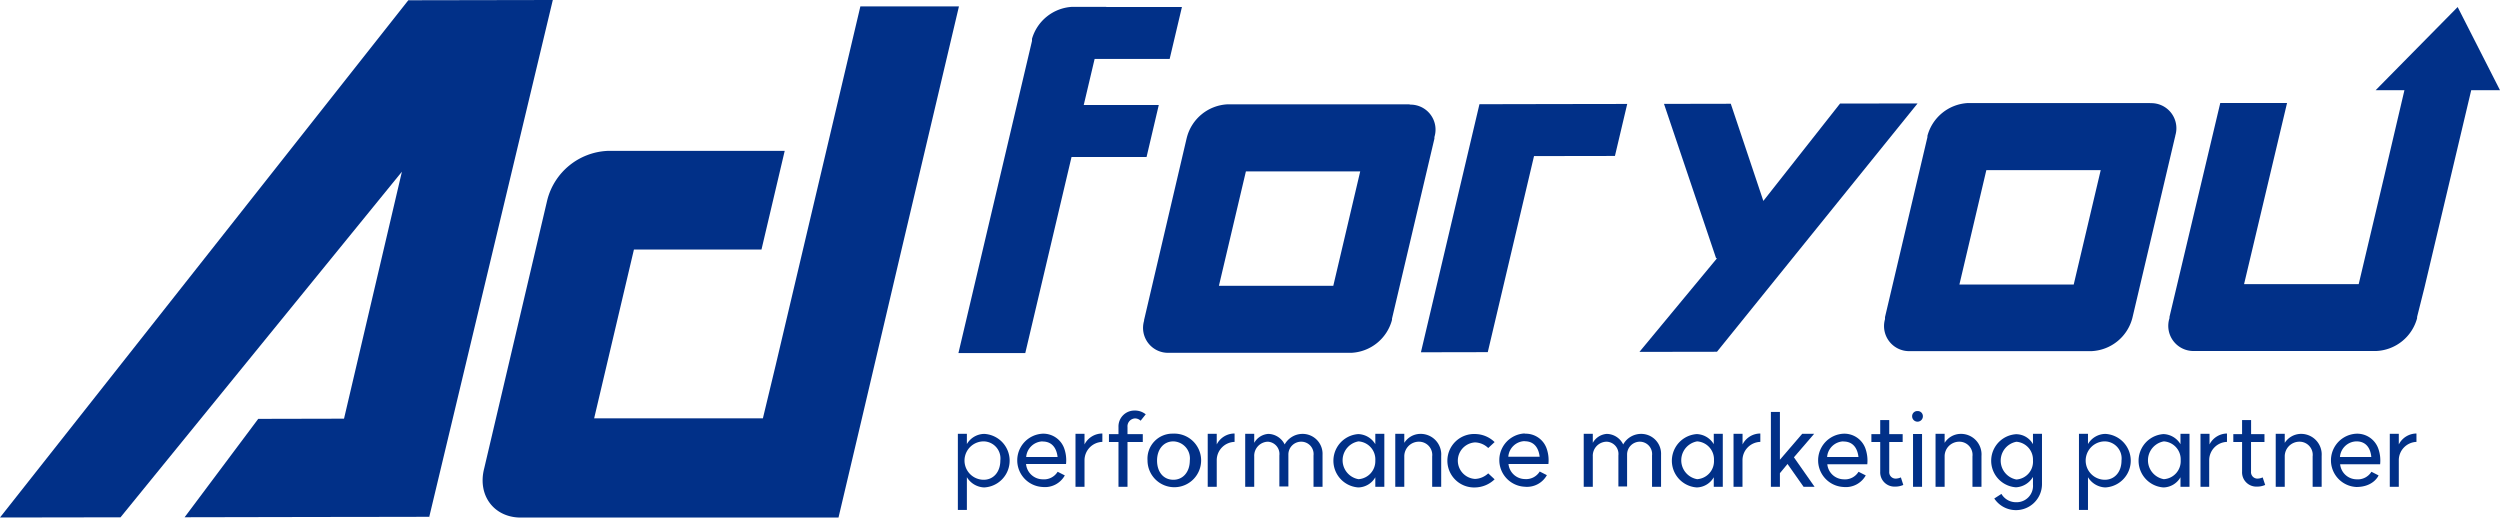 <svg xmlns="http://www.w3.org/2000/svg" viewBox="0 0 390.82 80.91"><defs><style>.cls-1{fill:#013088;}</style></defs><title>logo</title><g id="Layer_2" data-name="Layer 2"><g id="Layer_1-2" data-name="Layer 1"><polyline class="cls-1" points="67.08 80.79 63.45 80.8 49.23 80.82 28.86 80.86 40.37 65.48 53.78 65.45 62.83 26.84 18.84 80.87 0 80.9 63.83 0.04 86.42 0 67.08 80.9"/><path class="cls-1" d="M149.74,67.82h1.41v1.6a3.2,3.2,0,0,1,2.7-1.59,4.19,4.19,0,0,1,0,8.37,3.31,3.31,0,0,1-2.7-1.6v5.12h-1.41ZM156.38,72a2.67,2.67,0,0,0-2.6-3,3,3,0,0,0,0,6c1.54,0,2.6-1.24,2.6-3"/><path class="cls-1" d="M162.94,67.8A3.47,3.47,0,0,1,166.33,70a5.53,5.53,0,0,1,.32,2.54H160.4A2.63,2.63,0,0,0,163,74.93a2.5,2.5,0,0,0,2.34-1.18l1.12.57a3.55,3.55,0,0,1-3.47,1.81,4.17,4.17,0,0,1,0-8.33m0,1.2a2.66,2.66,0,0,0-2.57,2.44l4.91,0c-.13-1.18-.72-2.42-2.34-2.42"/><path class="cls-1" d="M172.33,67.77v1.31a2.88,2.88,0,0,0-2.79,2.82v4.2h-1.41V67.82h1.41v1.66a3.11,3.11,0,0,1,2.79-1.71"/><path class="cls-1" d="M174.85,76.1v-7h-1.49V67.87h1.49V66.76a2.49,2.49,0,0,1,2.5-2.58,2.66,2.66,0,0,1,1.76.59l-.8,1a1.26,1.26,0,0,0-.9-.36,1.24,1.24,0,0,0-1.15,1.35v1.11h2.39V69.1h-2.39v7Z"/><path class="cls-1" d="M183.39,67.79a4.19,4.19,0,1,1-4,4.18,3.91,3.91,0,0,1,4-4.18M186,72a2.67,2.67,0,0,0-2.57-3c-1.51,0-2.55,1.22-2.55,3s1,3,2.55,3S186,73.73,186,72"/><path class="cls-1" d="M193,67.77v1.31a2.87,2.87,0,0,0-2.79,2.82v4.2h-1.41V67.82h1.41v1.66A3.11,3.11,0,0,1,193,67.77"/><path class="cls-1" d="M203.49,69.05a2,2,0,0,0-2.08,2v5H200V71.2a1.92,1.92,0,0,0-1.81-2.15,2.2,2.2,0,0,0-2.12,2.31V76.1h-1.41V67.82h1.41v1.41a2.74,2.74,0,0,1,2.2-1.4,2.92,2.92,0,0,1,2.56,1.65,3.21,3.21,0,0,1,2.69-1.65,3.12,3.12,0,0,1,3.23,3.27v5h-1.41V71.2a1.93,1.93,0,0,0-1.85-2.15"/><path class="cls-1" d="M212.3,67.86A3.22,3.22,0,0,1,215,69.44V67.82h1.41V76.1H215V74.61a3.14,3.14,0,0,1-2.66,1.59,4.18,4.18,0,0,1,0-8.34M215,72a2.82,2.82,0,0,0-2.63-3,3,3,0,0,0,0,5.91A2.82,2.82,0,0,0,215,72"/><path class="cls-1" d="M221.85,69.05a2.28,2.28,0,0,0-2.32,2.31V76.1h-1.41V67.82h1.41v1.41a3,3,0,0,1,2.4-1.4,3.22,3.22,0,0,1,3.37,3.45V76.1h-1.41V71.36a2.07,2.07,0,0,0-2-2.31"/><path class="cls-1" d="M232.65,74l1,.93a4.52,4.52,0,0,1-3,1.27,4.18,4.18,0,1,1,0-8.35,4.45,4.45,0,0,1,3,1.26l-1,.93a3.08,3.08,0,0,0-2.06-.88,2.86,2.86,0,0,0,0,5.71,3.17,3.17,0,0,0,2.06-.87"/><path class="cls-1" d="M238.35,67.8A3.47,3.47,0,0,1,241.74,70a5.53,5.53,0,0,1,.32,2.54h-6.24a2.61,2.61,0,0,0,2.54,2.35,2.48,2.48,0,0,0,2.34-1.18l1.12.57a3.55,3.55,0,0,1-3.47,1.81,4.17,4.17,0,0,1,0-8.33m0,1.2a2.64,2.64,0,0,0-2.56,2.44l4.9,0c-.13-1.18-.72-2.42-2.34-2.42"/><path class="cls-1" d="M256.44,69.05a2,2,0,0,0-2.08,2v5H253V71.2a1.92,1.92,0,0,0-1.81-2.15A2.19,2.19,0,0,0,249,71.36V76.1h-1.42V67.82H249v1.41a2.71,2.71,0,0,1,2.19-1.4,2.91,2.91,0,0,1,2.56,1.65,3.21,3.21,0,0,1,2.7-1.65,3.11,3.11,0,0,1,3.22,3.27v5h-1.41V71.2a1.93,1.93,0,0,0-1.85-2.15"/><path class="cls-1" d="M265.25,67.86a3.22,3.22,0,0,1,2.66,1.58V67.82h1.41V76.1h-1.41V74.61a3.14,3.14,0,0,1-2.66,1.59,4.18,4.18,0,0,1,0-8.34M267.94,72a2.82,2.82,0,0,0-2.63-3,3,3,0,0,0,0,5.91,2.82,2.82,0,0,0,2.63-3"/><path class="cls-1" d="M275.19,67.77v1.31a2.87,2.87,0,0,0-2.79,2.82v4.2H271V67.82h1.41v1.66a3.11,3.11,0,0,1,2.79-1.71"/><polygon class="cls-1" points="278.25 71.87 281.73 67.82 283.6 67.82 280.44 71.49 283.67 76.1 281.95 76.1 279.44 72.53 278.25 73.97 278.25 76.1 276.84 76.1 276.84 64.4 278.25 64.4 278.25 71.87"/><path class="cls-1" d="M288.19,67.8a3.5,3.5,0,0,1,3.4,2.24,5.69,5.69,0,0,1,.32,2.54h-6.25a2.61,2.61,0,0,0,2.54,2.35,2.47,2.47,0,0,0,2.34-1.18l1.13.57a3.57,3.57,0,0,1-3.48,1.81,4.17,4.17,0,0,1,0-8.33m0,1.2a2.64,2.64,0,0,0-2.56,2.44l4.9,0c-.13-1.18-.72-2.42-2.34-2.42"/><path class="cls-1" d="M296.24,76.07a2.23,2.23,0,0,1-2.31-2.34V69.1h-1.38V67.87h1.38v-2.2h1.41v2.2h2.1V69.1h-2.1v4.63a1,1,0,0,0,1,1.09,2.07,2.07,0,0,0,.82-.19l.38,1.18a3.06,3.06,0,0,1-1.26.26"/><path class="cls-1" d="M299.76,64.26a.8.8,0,0,1,.84.82.84.84,0,1,1-1.68,0,.8.8,0,0,1,.84-.82m.71,11.84h-1.41V67.85h1.41Z"/><path class="cls-1" d="M306.29,69.05A2.28,2.28,0,0,0,304,71.36V76.1h-1.42V67.82H304v1.41a3,3,0,0,1,2.4-1.4,3.21,3.21,0,0,1,3.36,3.45V76.1h-1.41V71.36a2.06,2.06,0,0,0-2-2.31"/><path class="cls-1" d="M315.15,67.88a3,3,0,0,1,2.66,1.56V67.82h1.41v7.85a4.07,4.07,0,0,1-7.46,2.26l1.12-.72a2.62,2.62,0,0,0,2.27,1.3,2.56,2.56,0,0,0,2.66-2.78V74.56a3.3,3.3,0,0,1-2.66,1.62,4.16,4.16,0,0,1,0-8.3M317.81,72a2.8,2.8,0,0,0-2.59-2.94,3,3,0,0,0,0,5.9,2.79,2.79,0,0,0,2.59-3"/><path class="cls-1" d="M325,67.82h1.41v1.6a3.2,3.2,0,0,1,2.7-1.59,4.19,4.19,0,0,1,0,8.37,3.31,3.31,0,0,1-2.7-1.6v5.12H325ZM331.65,72a2.67,2.67,0,0,0-2.6-3,3,3,0,0,0,0,6c1.54,0,2.6-1.24,2.6-3"/><path class="cls-1" d="M338.21,67.86a3.22,3.22,0,0,1,2.66,1.58V67.82h1.41V76.1h-1.41V74.61a3.14,3.14,0,0,1-2.66,1.59,4.18,4.18,0,0,1,0-8.34M340.9,72a2.82,2.82,0,0,0-2.63-3,3,3,0,0,0,0,5.91,2.82,2.82,0,0,0,2.63-3"/><path class="cls-1" d="M348.14,67.77v1.31a2.87,2.87,0,0,0-2.78,2.82v4.2H344V67.82h1.41v1.66a3.11,3.11,0,0,1,2.78-1.71"/><path class="cls-1" d="M352.81,76.07a2.23,2.23,0,0,1-2.31-2.34V69.1h-1.37V67.87h1.37v-2.2h1.41v2.2H354V69.1h-2.1v4.63a1,1,0,0,0,1,1.09,2.07,2.07,0,0,0,.82-.19l.39,1.18a3.07,3.07,0,0,1-1.27.26"/><path class="cls-1" d="M359.5,69.05a2.29,2.29,0,0,0-2.33,2.31V76.1h-1.41V67.82h1.41v1.41a3.06,3.06,0,0,1,2.41-1.4,3.22,3.22,0,0,1,3.36,3.45V76.1h-1.41V71.36a2.06,2.06,0,0,0-2-2.31"/><path class="cls-1" d="M368.36,67.8a3.5,3.5,0,0,1,3.4,2.24,5.53,5.53,0,0,1,.32,2.54h-6.25a2.61,2.61,0,0,0,2.55,2.35,2.5,2.5,0,0,0,2.34-1.18l1.12.57s-.75,1.81-3.48,1.81a4.17,4.17,0,0,1,0-8.33m0,1.2a2.64,2.64,0,0,0-2.56,2.44l4.9,0C370.6,70.24,370,69,368.39,69"/><path class="cls-1" d="M377.76,67.77v1.31A2.87,2.87,0,0,0,375,71.9v4.2h-1.41V67.82H375v1.66a3.11,3.11,0,0,1,2.79-1.71"/><path class="cls-1" d="M220.43,16.31h-7.71l-12,0h-8.84a6.92,6.92,0,0,0-6.33,5.14l-.05.19v0h0L178.9,49.82l-.05.2,0,.13h0a3.9,3.9,0,0,0,3.94,5h7.7l12,0h8.84A6.92,6.92,0,0,0,217.61,50h0v0l0-.19,6.63-28.14,0-.2,0-.05h0a3.91,3.91,0,0,0-3.92-5.06M194.77,26.79l17.87,0-4.21,17.89-17.88,0Z"/><path class="cls-1" d="M336.18,16.11h-7.7l-12,0h-8.84a6.92,6.92,0,0,0-6.33,5.13l0,.2h0l-6.63,28.13,0,.19,0,.13h0a3.92,3.92,0,0,0,3.94,5h7.71l12,0H327a6.92,6.92,0,0,0,6.33-5.11h0v0l.05-.2,6.63-28.14.05-.19v-.06h0a3.92,3.92,0,0,0-3.93-5.06M310.52,26.6l17.88,0-4.22,17.88-17.87,0Z"/><polygon class="cls-1" points="287.65 16.19 275.66 31.41 270.57 16.22 260.13 16.24 268.27 40.36 268.43 40.36 256.29 55.01 268.41 54.99 299.77 16.17 287.65 16.19"/><polygon class="cls-1" points="237.5 16.28 231.28 16.29 222.13 55.07 232.58 55.05 239.81 24.4 252.46 24.38 254.38 16.25 241.72 16.27 237.5 16.28"/><path class="cls-1" d="M172.94,1.07h-5.32a6.94,6.94,0,0,0-6.29,5h0l0,.14,0,.19-11.5,48.79,10.45,0,7.23-30.65,11.73,0,1.91-8.13-11.73,0,1.7-7.2,11.73,0,1.92-8.12H172.94Z"/><path class="cls-1" d="M386.32,14.1h4.5l-6.62-13-12.82,13h4.5l-3.15,13.43h0l-4,16.89H350.81l6.72-28.32H347.09l-7.94,33.44,0,.2A3.93,3.93,0,0,0,343,54.87h28.51a6.93,6.93,0,0,0,6.35-5.13l0-.2L379,45h0Z"/><path class="cls-1" d="M129.16,23.62,125.53,39l-4.27,18.09-2,8.31-26.38,0,6.22-26.39,19.94,0,3.63-15.42-14.75,0h-13a10.21,10.21,0,0,0-9.34,7.58l-.07.29L75.73,73.07l-.07.29c-1,4.16,1.62,7.56,5.78,7.55H92.81l22.86,0,15.41,0,3.64-15.42L140.94,39l3.64-15.42L149.91,1,134.5,1Z"/></g></g></svg>